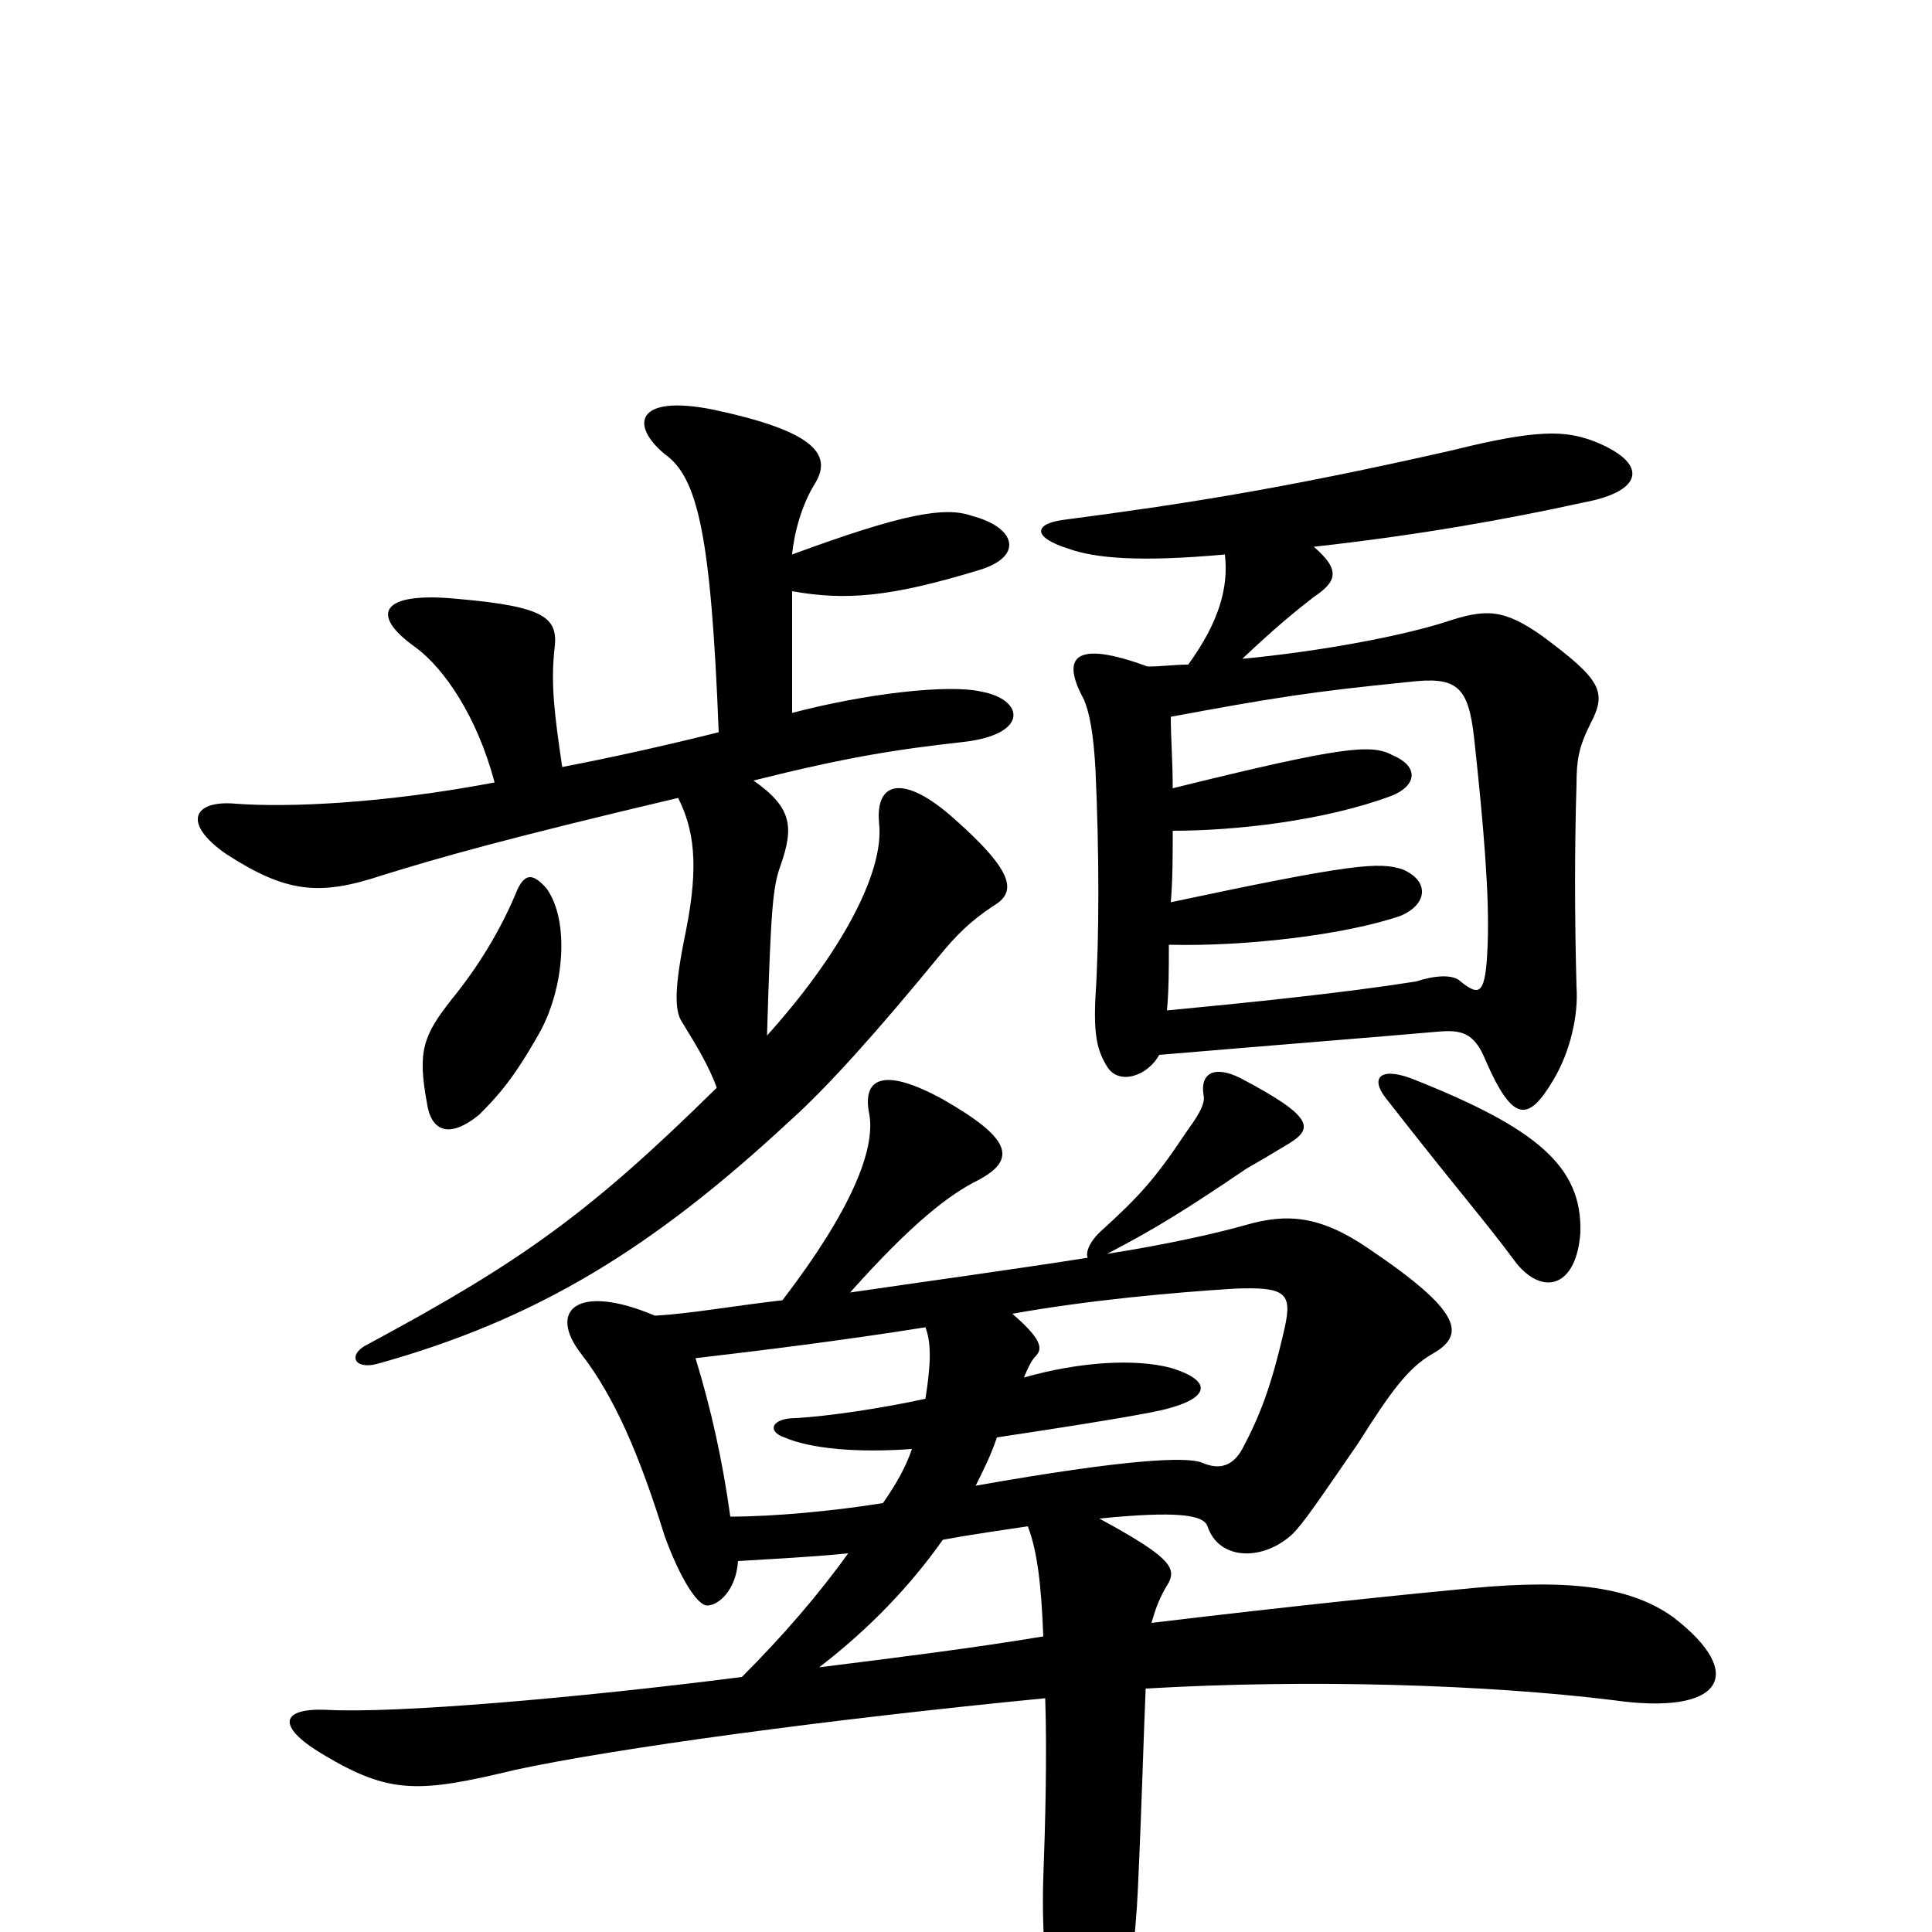 <svg xmlns="http://www.w3.org/2000/svg" viewBox="0 -1000 1000 1000">
	<path fill="#000000" d="M505 -231C509 -239 513 -247 516 -256C549 -261 575 -265 596 -269C627 -275 629 -285 606 -292C587 -297 558 -295 530 -287C532 -292 534 -296 536 -298C540 -302 539 -307 524 -320C563 -327 607 -331 639 -333C665 -334 669 -331 665 -313C658 -282 652 -267 643 -250C638 -241 631 -239 622 -243C614 -246 584 -245 505 -231ZM532 -210C537 -197 539 -179 540 -153C504 -147 464 -142 424 -137C450 -157 471 -179 488 -203C504 -206 519 -208 532 -210ZM360 -297C394 -301 435 -306 479 -313C482 -305 482 -295 479 -276C456 -271 429 -267 412 -266C399 -266 397 -259 406 -256C420 -250 444 -248 472 -250C469 -241 464 -232 457 -222C432 -218 401 -215 378 -215C374 -244 368 -271 360 -297ZM563 -349C525 -343 481 -337 440 -331C473 -368 492 -382 506 -389C527 -400 523 -411 488 -431C457 -448 446 -442 450 -423C453 -405 441 -374 405 -327C379 -324 357 -320 339 -319C299 -336 283 -322 301 -299C318 -277 331 -247 344 -205C352 -183 361 -169 366 -169C372 -169 381 -177 382 -192C398 -193 419 -194 439 -196C424 -175 405 -153 384 -132C298 -121 204 -113 169 -115C146 -116 142 -107 167 -92C202 -71 217 -72 267 -84C318 -95 428 -110 541 -121C542 -92 541 -54 540 -28C539 4 542 34 548 60C556 89 568 91 578 58C584 37 588 1 589 -23C591 -66 592 -104 593 -126C678 -131 770 -128 835 -120C891 -112 905 -133 866 -163C845 -178 815 -183 762 -178C730 -175 671 -169 596 -160C598 -167 600 -173 605 -181C609 -189 604 -195 569 -214C609 -218 623 -216 625 -210C631 -192 654 -192 669 -206C675 -212 683 -224 703 -253C720 -280 729 -292 741 -299C759 -309 757 -321 708 -354C683 -371 666 -372 645 -366C631 -362 605 -356 573 -351C598 -364 614 -374 645 -395C652 -399 657 -402 667 -408C680 -416 680 -422 642 -442C628 -449 621 -444 623 -433C624 -428 619 -421 614 -414C598 -390 590 -381 569 -362C563 -356 562 -351 563 -349ZM607 -592C607 -606 606 -618 606 -629C660 -639 679 -642 729 -647C754 -650 760 -645 763 -618C768 -572 771 -536 770 -511C769 -485 766 -484 756 -492C752 -496 742 -495 733 -492C695 -486 646 -481 604 -477C605 -487 605 -499 605 -511C644 -510 696 -516 725 -526C739 -532 740 -544 726 -550C714 -554 700 -553 606 -533C607 -545 607 -557 607 -570C639 -570 685 -575 720 -588C733 -593 735 -603 721 -609C710 -615 696 -614 607 -592ZM680 -717C734 -723 779 -731 820 -740C852 -746 853 -761 824 -772C810 -777 796 -778 752 -767C664 -747 612 -739 551 -731C535 -729 534 -722 553 -716C567 -711 590 -709 634 -713C636 -696 631 -678 615 -656C608 -656 601 -655 594 -655C556 -669 549 -660 561 -638C564 -631 566 -620 567 -602C569 -559 569 -514 567 -484C566 -464 568 -456 573 -448C579 -438 594 -443 600 -454C659 -459 722 -464 744 -466C756 -467 763 -466 769 -451C783 -419 791 -419 804 -441C813 -456 817 -475 816 -489C815 -526 815 -562 816 -594C816 -606 817 -613 823 -625C832 -642 829 -648 798 -671C778 -685 769 -685 748 -678C726 -671 685 -663 643 -659C661 -676 671 -684 680 -691C692 -699 694 -705 680 -717ZM717 -432C756 -382 768 -369 785 -346C799 -329 816 -334 818 -362C819 -396 796 -416 730 -442C713 -448 710 -441 717 -432ZM283 -540C276 -548 272 -548 268 -540C259 -518 247 -499 234 -483C219 -464 216 -456 221 -429C223 -415 232 -410 248 -423C258 -433 266 -442 279 -465C292 -488 295 -523 283 -540ZM372 -621C344 -614 317 -608 291 -603C287 -630 285 -646 287 -664C289 -680 283 -686 237 -690C197 -694 191 -682 215 -665C230 -654 247 -629 256 -595C198 -584 149 -582 122 -584C100 -586 94 -574 117 -558C148 -538 165 -536 198 -547C227 -556 262 -566 351 -587C359 -571 362 -553 355 -518C349 -489 349 -477 353 -471C361 -458 367 -448 371 -437C305 -372 270 -347 190 -304C180 -299 183 -291 195 -294C278 -317 338 -354 409 -420C428 -437 454 -466 486 -505C495 -516 502 -523 514 -531C526 -538 526 -548 493 -577C468 -599 453 -596 455 -574C458 -548 434 -505 397 -464C399 -530 400 -541 404 -552C411 -572 410 -582 390 -596C438 -608 463 -612 499 -616C533 -620 530 -638 508 -642C491 -646 448 -641 410 -631V-694C438 -689 461 -691 507 -705C530 -712 526 -727 503 -733C489 -738 467 -734 410 -713C411 -724 415 -739 422 -750C431 -765 421 -777 369 -788C329 -796 326 -780 344 -765C361 -753 368 -724 372 -621Z"/>
</svg>